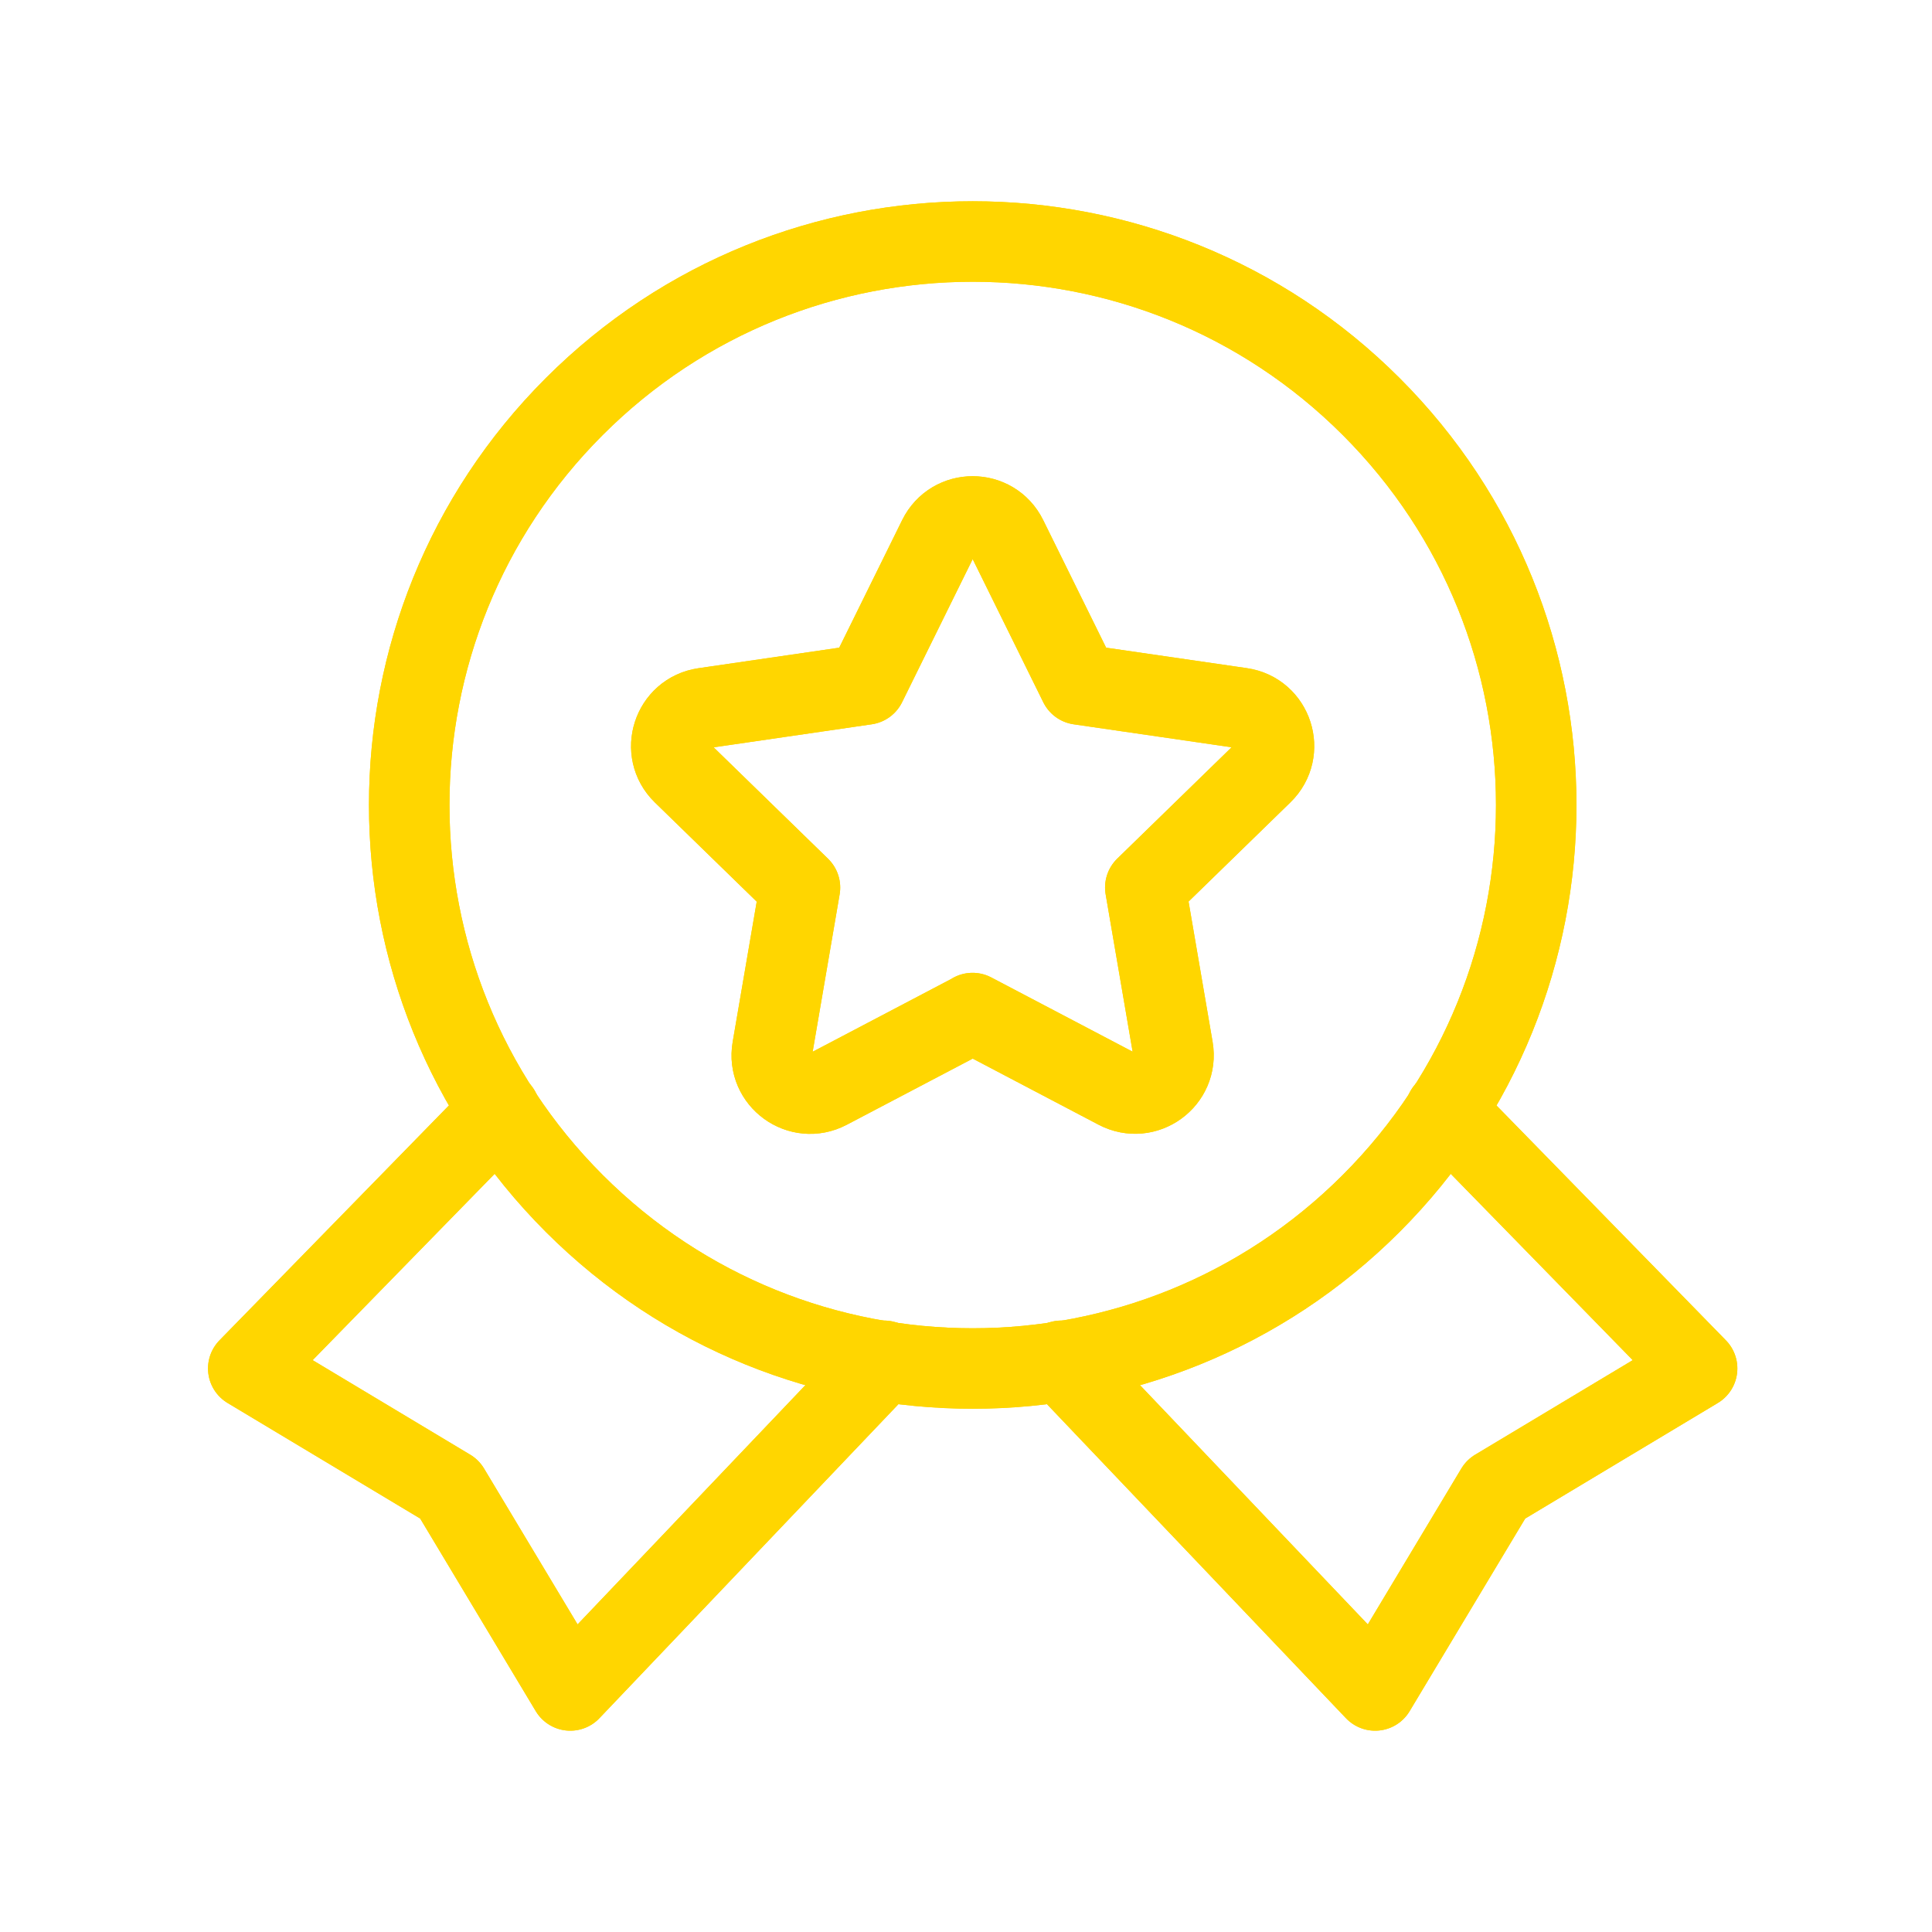 <svg width="116" height="116" viewBox="0 0 116 116" fill="none" xmlns="http://www.w3.org/2000/svg">
<path d="M30.015 66.697L14.906 82.164L26.99 89.414L34.24 101.497L53.085 81.705" stroke="#FFD600" stroke-width="4.833" stroke-linecap="round" stroke-linejoin="round"/>
<path d="M30.015 66.697L14.906 82.164L26.99 89.414L34.24 101.497L53.085 81.705" stroke="#FFD600" stroke-width="4.833" stroke-linecap="round" stroke-linejoin="round"/>
<path d="M63.719 81.705L82.564 101.497L89.814 89.414L101.897 82.164L86.788 66.697" stroke="#FFD600" stroke-width="4.833" stroke-linecap="round" stroke-linejoin="round"/>
<path d="M63.719 81.705L82.564 101.497L89.814 89.414L101.897 82.164L86.788 66.697" stroke="#FFD600" stroke-width="4.833" stroke-linecap="round" stroke-linejoin="round"/>
<path d="M82.327 24.41C95.54 37.622 95.54 59.044 82.327 72.257C69.115 85.47 47.693 85.47 34.48 72.257C21.267 59.044 21.267 37.622 34.48 24.41C47.693 11.197 69.115 11.197 82.327 24.41" stroke="#FFD600" stroke-width="4.833" stroke-linecap="round" stroke-linejoin="round"/>
<path d="M82.327 24.41C95.54 37.622 95.54 59.044 82.327 72.257C69.115 85.47 47.693 85.47 34.48 72.257C21.267 59.044 21.267 37.622 34.48 24.41C47.693 11.197 69.115 11.197 82.327 24.41" stroke="#FFD600" stroke-width="4.833" stroke-linecap="round" stroke-linejoin="round"/>
<path fill-rule="evenodd" clip-rule="evenodd" d="M58.394 60.826L67.079 65.388C68.771 66.278 70.748 64.842 70.424 62.957L68.766 53.286L75.794 46.442C77.162 45.108 76.408 42.783 74.518 42.508L64.808 41.096L60.467 32.295C59.621 30.579 57.181 30.579 56.335 32.295L51.994 41.096L42.279 42.512C40.39 42.788 39.636 45.113 41.003 46.447L48.031 53.291L46.373 62.962C46.049 64.847 48.026 66.283 49.718 65.393L58.403 60.831H58.394V60.826Z" stroke="#FFD600" stroke-width="4.833" stroke-linecap="round" stroke-linejoin="round"/>
<path fill-rule="evenodd" clip-rule="evenodd" d="M58.394 60.826L67.079 65.388C68.771 66.278 70.748 64.842 70.424 62.957L68.766 53.286L75.794 46.442C77.162 45.108 76.408 42.783 74.518 42.508L64.808 41.096L60.467 32.295C59.621 30.579 57.181 30.579 56.335 32.295L51.994 41.096L42.279 42.512C40.39 42.788 39.636 45.113 41.003 46.447L48.031 53.291L46.373 62.962C46.049 64.847 48.026 66.283 49.718 65.393L58.403 60.831H58.394V60.826Z" stroke="#FFD600" stroke-width="4.833" stroke-linecap="round" stroke-linejoin="round"/>
</svg>
